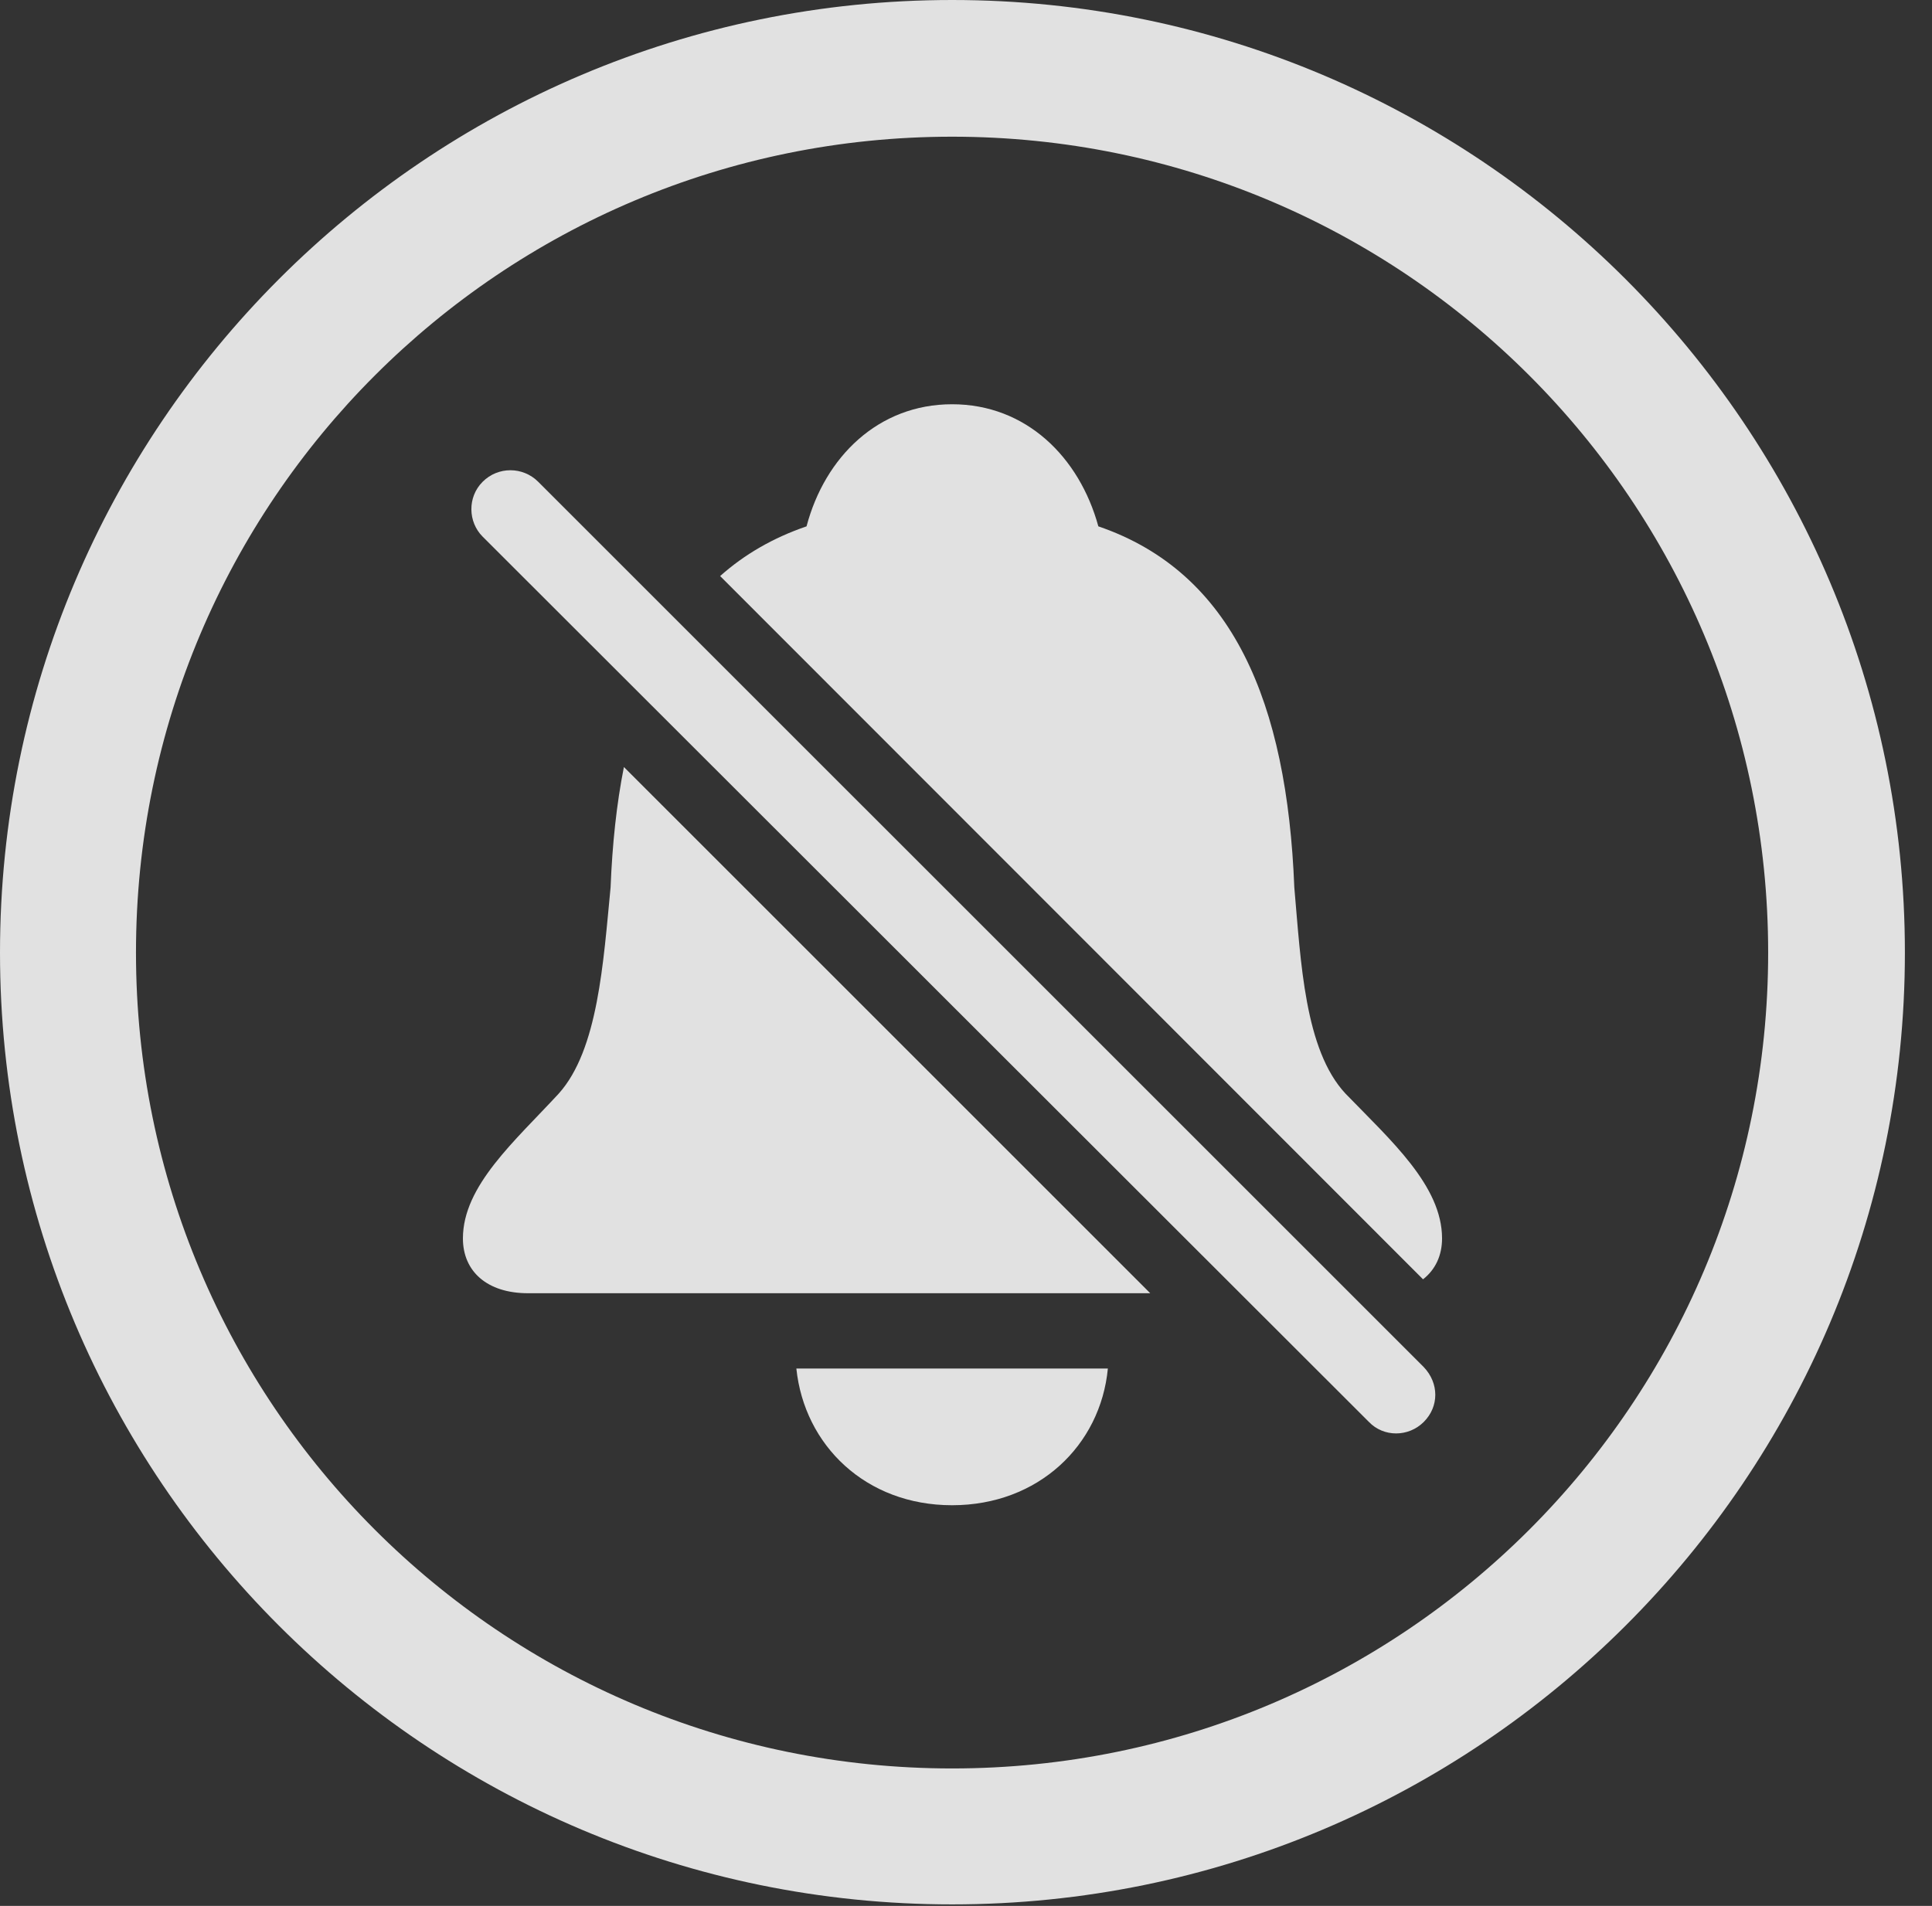 <?xml version="1.0" encoding="UTF-8"?>
<!--Generator: Apple Native CoreSVG 326-->
<!DOCTYPE svg
PUBLIC "-//W3C//DTD SVG 1.1//EN"
       "http://www.w3.org/Graphics/SVG/1.1/DTD/svg11.dtd">
<svg version="1.1" xmlns="http://www.w3.org/2000/svg" xmlns:xlink="http://www.w3.org/1999/xlink" viewBox="0 0 25.801 25.459">
 <rect x="0" y="0" width="25.801" height="25.459" fill="#333333" stroke="none"/>
 <g>
  <rect height="25.459" opacity="0" width="25.801" x="0" y="0"/>
  <path d="M25.439 12.725C25.439 19.746 19.736 25.439 12.715 25.439C5.693 25.439 0 19.746 0 12.725C0 5.703 5.693 0 12.715 0C19.736 0 25.439 5.703 25.439 12.725ZM1.816 12.725C1.816 18.75 6.689 23.623 12.715 23.623C18.74 23.623 23.613 18.75 23.613 12.725C23.613 6.699 18.74 1.826 12.715 1.826C6.689 1.826 1.816 6.699 1.816 12.725Z" fill="white" fill-opacity="0.85"/>
  <path d="M12.715 20.107C11.562 20.107 10.742 19.307 10.635 18.281L14.795 18.281C14.697 19.307 13.867 20.107 12.715 20.107ZM15.361 17.275L7.051 17.275C6.504 17.275 6.182 16.982 6.182 16.543C6.182 15.84 6.875 15.244 7.461 14.609C7.988 14.023 8.057 12.852 8.154 11.855C8.177 11.277 8.234 10.738 8.332 10.246ZM14.668 7.031C16.465 7.646 17.188 9.385 17.285 11.855C17.373 12.852 17.422 14.023 17.969 14.609C18.574 15.234 19.258 15.84 19.258 16.543C19.258 16.772 19.168 16.961 19.004 17.089L9.617 7.695C9.939 7.408 10.321 7.185 10.771 7.031C11.016 6.104 11.729 5.4 12.715 5.4C13.701 5.4 14.414 6.104 14.668 7.031Z" fill="white" fill-opacity="0.85"/>
  <path d="M18.281 18.994C18.477 19.199 18.809 19.199 19.014 18.994C19.219 18.789 19.219 18.477 19.014 18.262L7.188 6.436C6.982 6.23 6.65 6.23 6.445 6.436C6.24 6.641 6.25 6.973 6.445 7.168Z" fill="white" fill-opacity="0.85"/>
 </g>
</svg>
